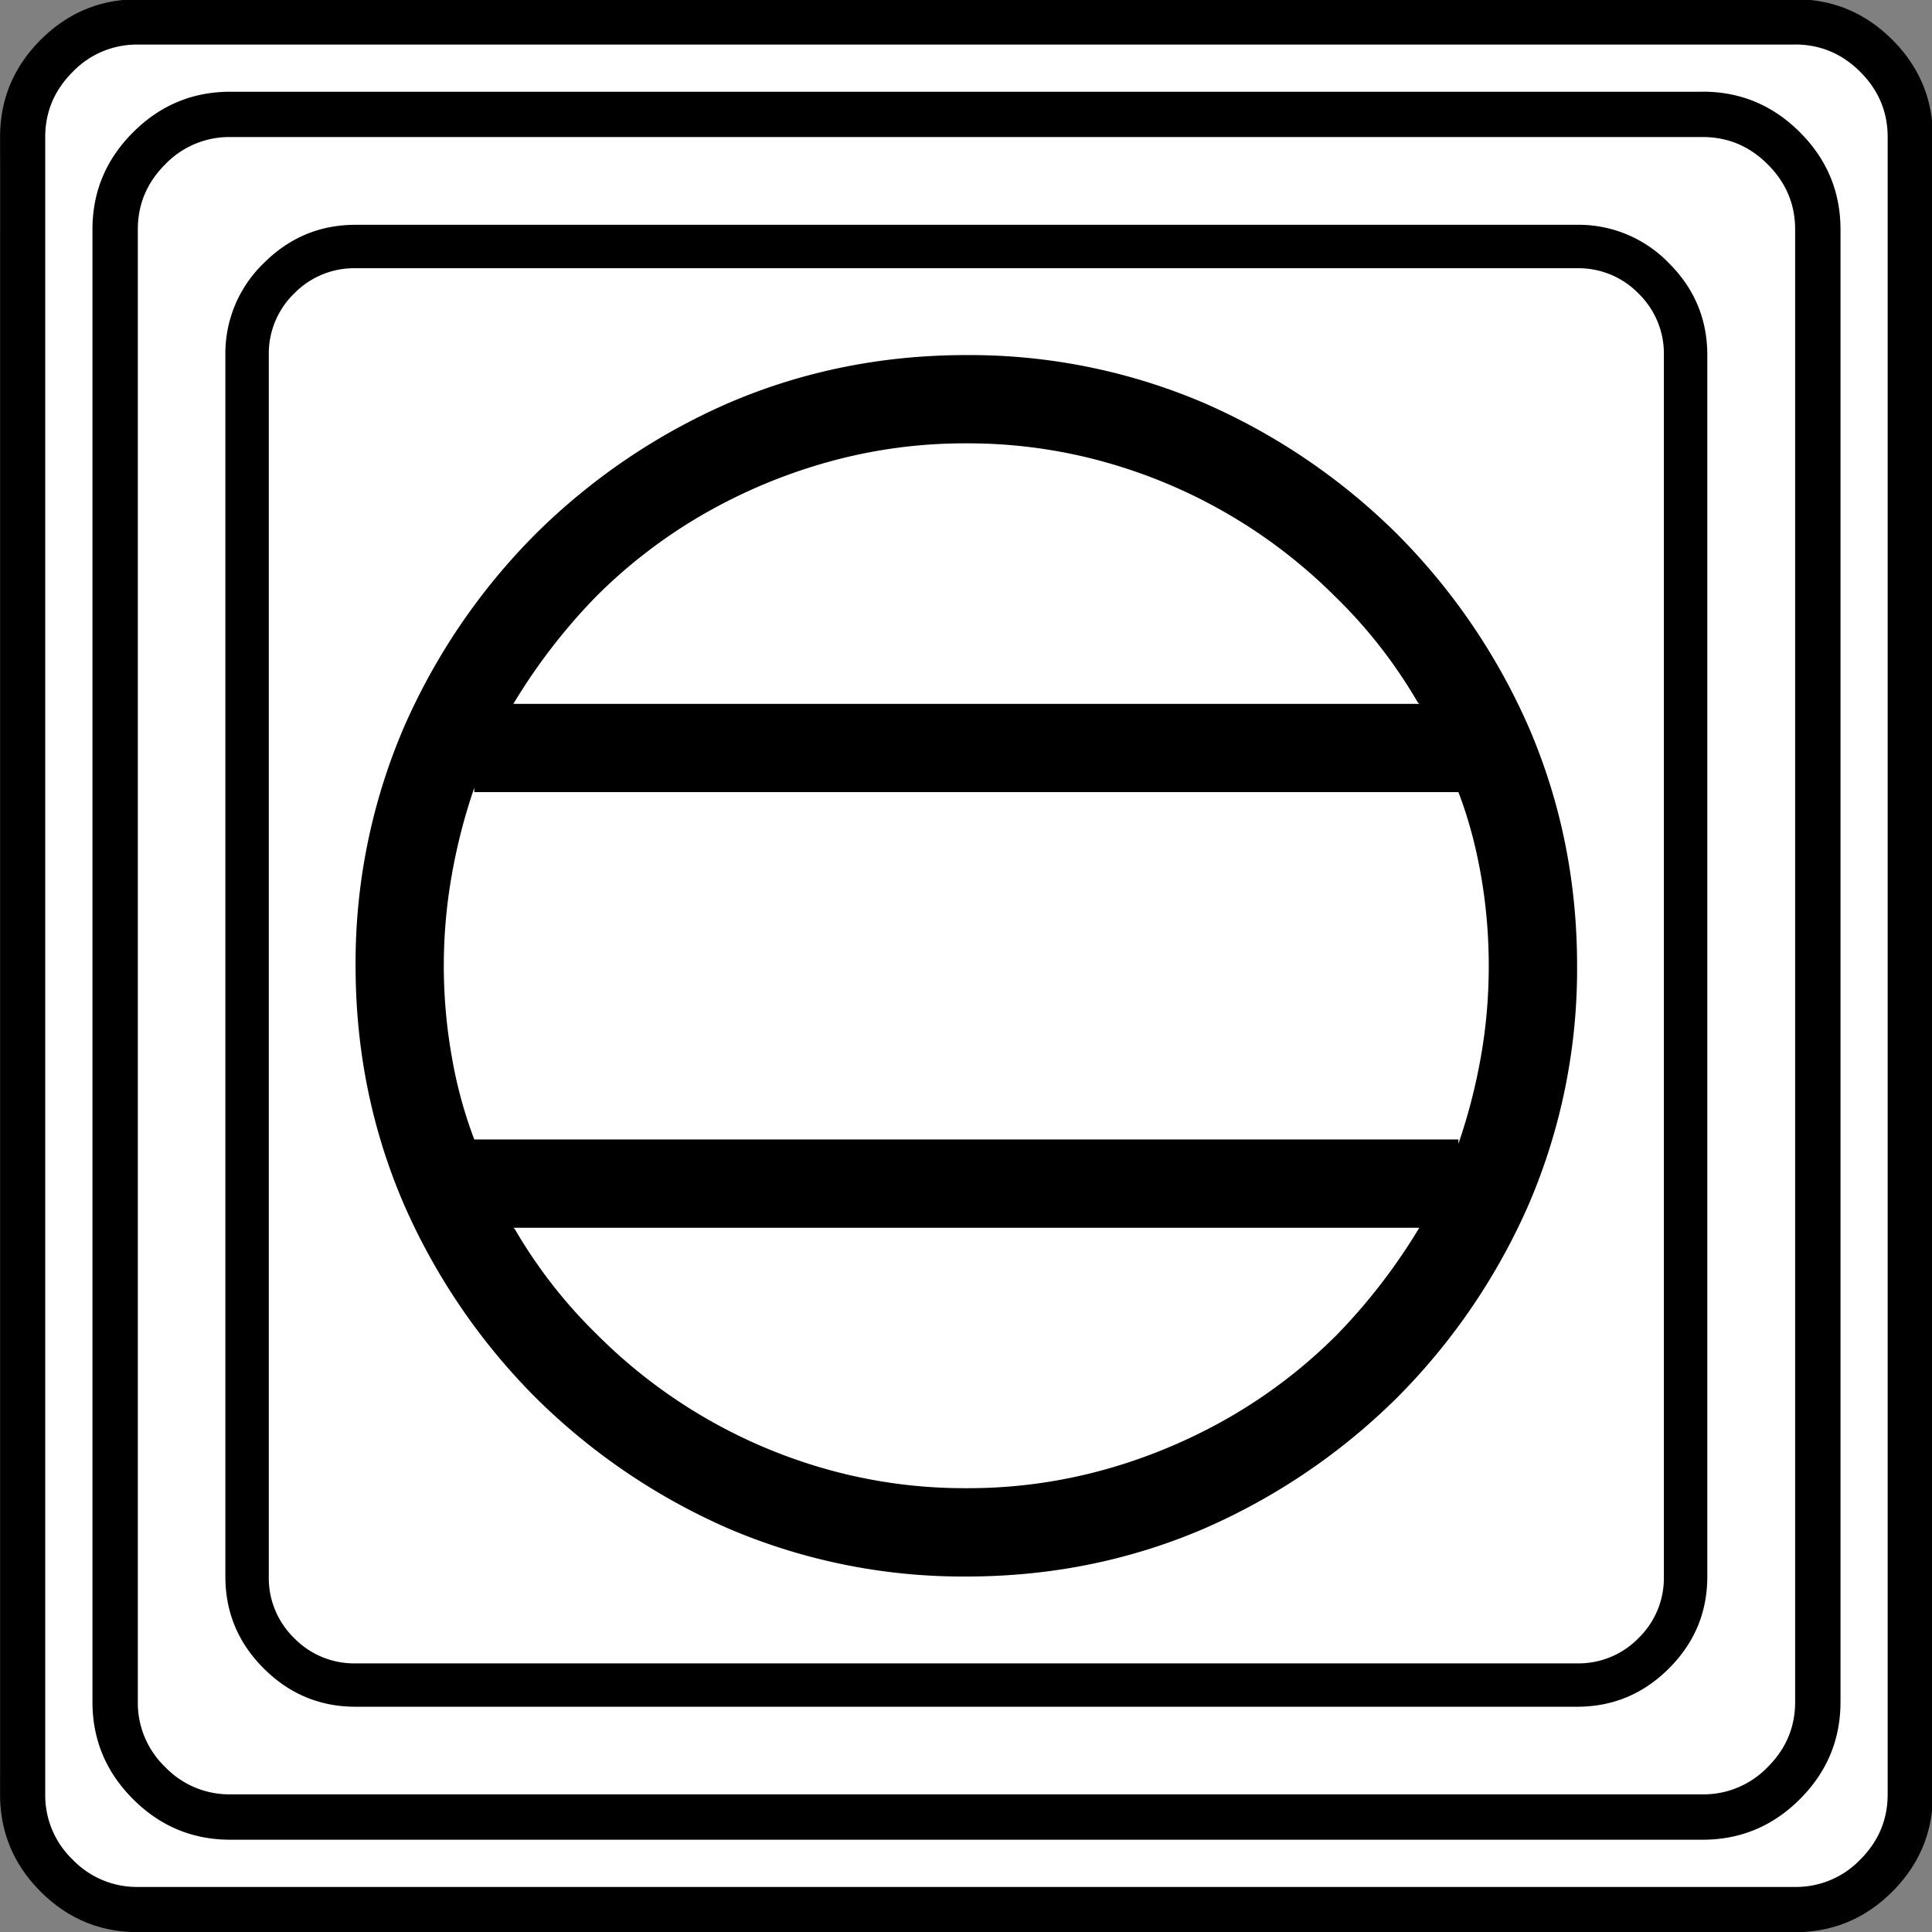 <svg xmlns="http://www.w3.org/2000/svg" width="20" height="20" version="1.2">
    <rect width="100%" height="100%" fill="#808080" stroke="none"/>
    <g font-weight="400" style="fill:none;fill-rule:evenodd;stroke:#000;stroke-width:1;stroke-linecap:square;stroke-linejoin:bevel">
        <g style="font-style:normal;font-weight:400;font-size:22.677px;font-family:icomoon;fill:#fff;fill-opacity:1;stroke:none">
            <path d="M2.637-24.375h24.726c.723 0 1.343.259 1.86.776.518.518.777 1.138.777 1.86V2.989c0 .723-.259 1.343-.776 1.86a2.538 2.538 0 0 1-1.86.777H2.636a2.538 2.538 0 0 1-1.86-.776A2.538 2.538 0 0 1 0 2.989v-24.727c0-.723.259-1.343.776-1.86a2.538 2.538 0 0 1 1.86-.777" font-size="22.677" style="vector-effect:none;fill-rule:nonzero" transform="matrix(.667 0 0 .667 0 16.25)"/>
        </g>
        <g style="font-style:normal;font-weight:400;font-size:17.008px;font-family:icomoon;fill:#000;fill-opacity:1;stroke:none">
            <path d="M20.979-18.014a1.3 1.3 0 0 1 .954.393 1.3 1.3 0 0 1 .393.955V2.291a1.3 1.3 0 0 1-.393.955 1.3 1.3 0 0 1-.955.393H2.021a1.3 1.3 0 0 1-.954-.393 1.3 1.3 0 0 1-.393-.955v-18.957a1.3 1.3 0 0 1 .393-.955 1.3 1.3 0 0 1 .954-.393h18.957m0-.674H2.021c-.554 0-1.029.199-1.426.596A1.946 1.946 0 0 0 0-16.666V2.291c0 .554.198 1.03.595 1.426.397.397.872.595 1.426.595h18.957c.555 0 1.03-.198 1.427-.595.397-.397.595-.872.595-1.426v-18.957c0-.554-.198-1.03-.595-1.426a1.946 1.946 0 0 0-1.426-.596M11.5-16.666c-1.303 0-2.53.247-3.684.741a9.82 9.82 0 0 0-3.01 2.044 9.821 9.821 0 0 0-2.043 3.01 9.252 9.252 0 0 0-.742 3.684c0 1.302.248 2.53.742 3.683a9.82 9.82 0 0 0 2.044 3.01 9.82 9.82 0 0 0 3.01 2.044 9.252 9.252 0 0 0 3.683.741c1.303 0 2.53-.247 3.684-.741a9.821 9.821 0 0 0 3.01-2.044 9.82 9.82 0 0 0 2.043-3.01 9.253 9.253 0 0 0 .742-3.683c0-1.303-.248-2.531-.742-3.684a9.821 9.821 0 0 0-2.044-3.01 9.821 9.821 0 0 0-3.01-2.044 9.253 9.253 0 0 0-3.683-.741m0 1.37a7.89 7.89 0 0 1 2.156.292 8.144 8.144 0 0 1 3.571 2.089c.495.48.921 1.026 1.28 1.64l.023.022H4.47a9.108 9.108 0 0 1 1.28-1.662 8.008 8.008 0 0 1 1.65-1.27 8.414 8.414 0 0 1 1.944-.819 7.89 7.89 0 0 1 2.156-.292m8.108 8.108c0 .48-.04.951-.123 1.416a8.89 8.89 0 0 1-.348 1.347v-.067H3.863a6.939 6.939 0 0 1-.348-1.28 8.084 8.084 0 0 1 0-2.83c.082-.465.199-.914.348-1.348v.067h15.274c.15.39.266.816.348 1.28.082.465.123.936.123 1.416M11.5.92A7.891 7.891 0 0 1 9.344.629 8.145 8.145 0 0 1 5.773-1.46a7.66 7.66 0 0 1-1.28-1.64l-.023-.022h14.06a9.113 9.113 0 0 1-1.28 1.662A8.007 8.007 0 0 1 15.6-.19a8.412 8.412 0 0 1-1.944.819A7.892 7.892 0 0 1 11.5.92" font-size="17.008" style="vector-effect:none;fill-rule:nonzero" transform="matrix(.667 0 0 .667 2.333 14.792)"/>
        </g>
        <g style="font-style:normal;font-weight:400;font-size:22.677px;font-family:icomoon;fill:#000;fill-opacity:1;stroke:none">
            <path d="M26.426-22.236c.39 0 .727.141 1.01.425.284.283.425.62.425 1.01V2.051c0 .39-.141.727-.425 1.01a1.38 1.38 0 0 1-1.01.425H3.574a1.38 1.38 0 0 1-1.01-.424 1.38 1.38 0 0 1-.425-1.011v-22.852c0-.39.141-.727.424-1.01a1.38 1.38 0 0 1 1.011-.425h22.852m0-.703H3.574c-.586 0-1.089.21-1.509.63-.42.42-.63.922-.63 1.508V2.051c0 .586.21 1.089.63 1.509.42.42.923.63 1.51.63h22.85c.587 0 1.09-.21 1.51-.63.42-.42.63-.923.63-1.51V-20.8c0-.587-.21-1.09-.63-1.51-.42-.42-.923-.63-1.51-.63m1.436-.732c.391 0 .728.142 1.011.425.283.283.425.62.425 1.01V3.487c0 .39-.142.728-.425 1.011a1.38 1.38 0 0 1-1.01.425H2.138a1.38 1.38 0 0 1-1.011-.425 1.38 1.38 0 0 1-.425-1.01v-25.723c0-.391.142-.728.425-1.011a1.38 1.38 0 0 1 1.01-.425h25.723m0-.703H2.14c-.586 0-1.09.21-1.51.63-.419.42-.629.923-.629 1.509V3.486c0 .586.21 1.09.63 1.51.42.419.923.629 1.509.629H27.86c.586 0 1.09-.21 1.51-.63.419-.42.629-.923.629-1.509v-25.722c0-.586-.21-1.09-.63-1.51-.42-.419-.923-.629-1.509-.629" font-size="22.677" style="vector-effect:none;fill-rule:nonzero" transform="matrix(.667 0 0 .667 0 16.25)"/>
        </g>
    </g>
</svg>
